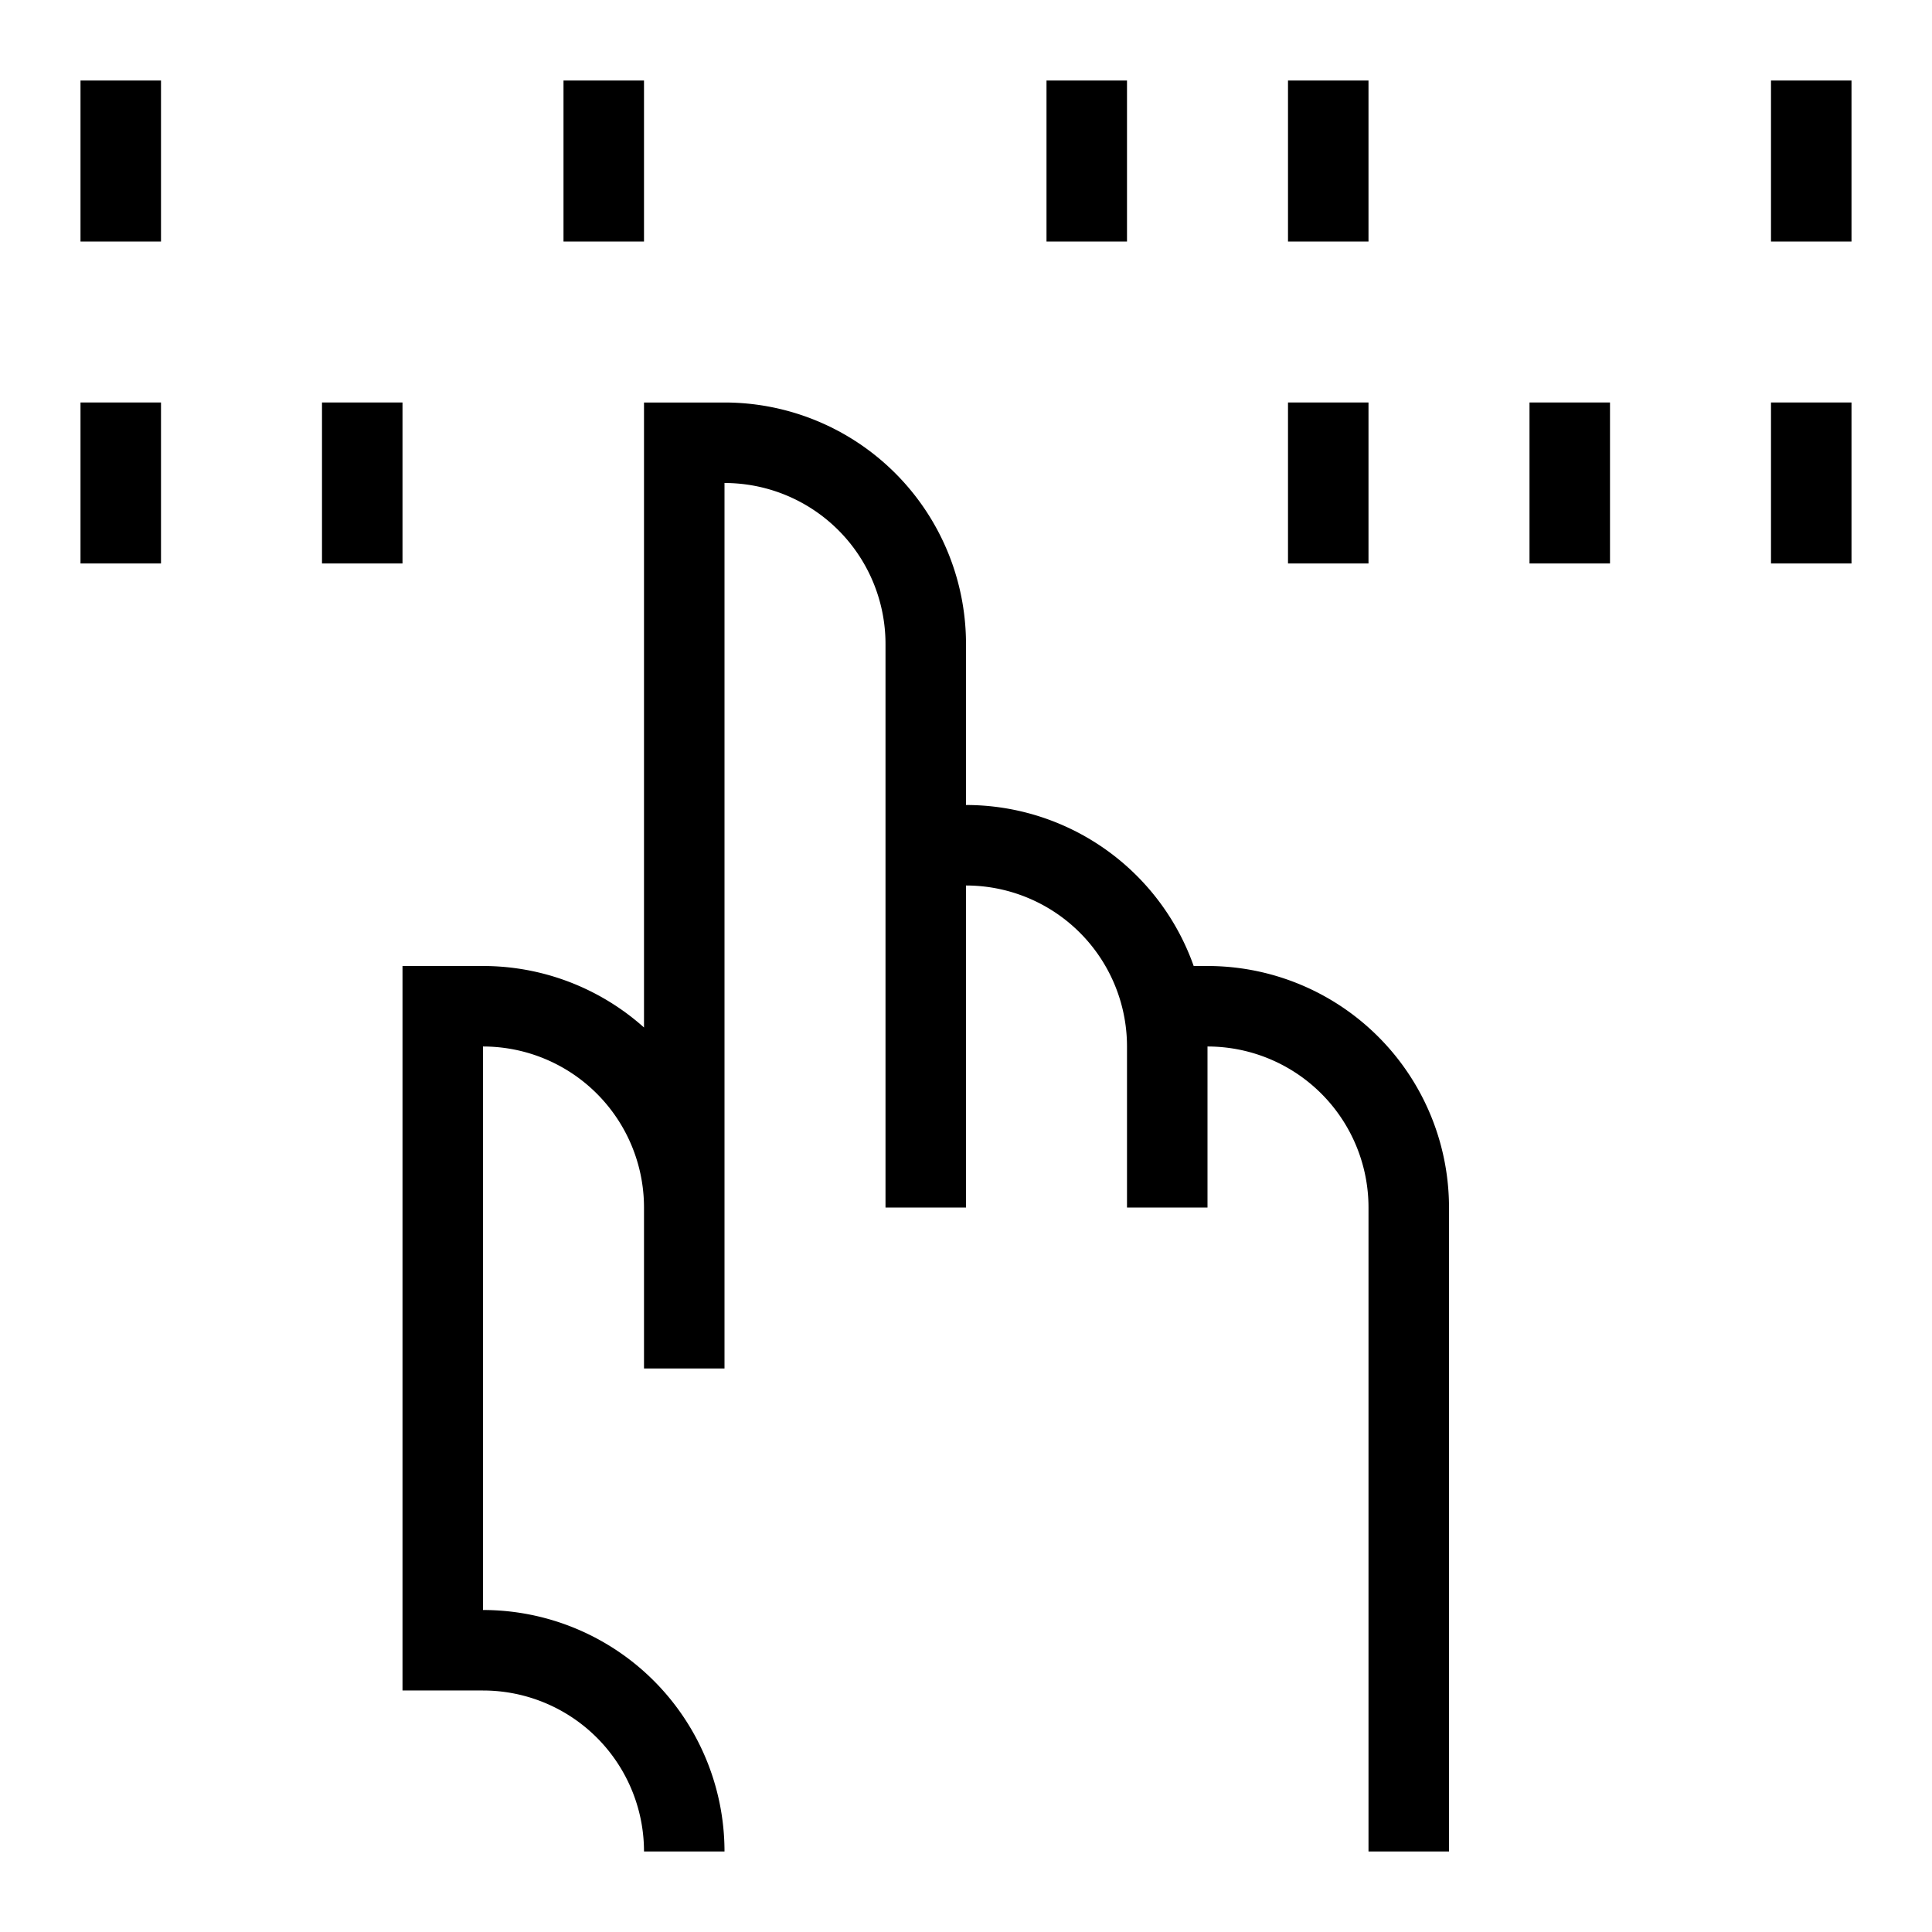 <svg xmlns="http://www.w3.org/2000/svg" xmlns:xlink="http://www.w3.org/1999/xlink" width="24" height="24" viewBox="0 0 24 24"><path fill="none" stroke="currentColor" d="M8.5 15A2.5 2.5 0 0 0 6 12.5h-.5v8H6A2.5 2.5 0 0 1 8.5 23m0-6V5.5H9A2.5 2.5 0 0 1 11.5 8v2.5m6 12.5v-8a2.5 2.5 0 0 0-2.5-2.5h-.55m.05 2.5v-2a2.5 2.5 0 0 0-2.5-2.5h-.5m0 0V15M1.5 1v2m6-2v2m6-2v2m3-2v2m6-2v2m-21 2v2m3-2v2m12-2v2m3-2v2m3-2v2"/></svg>